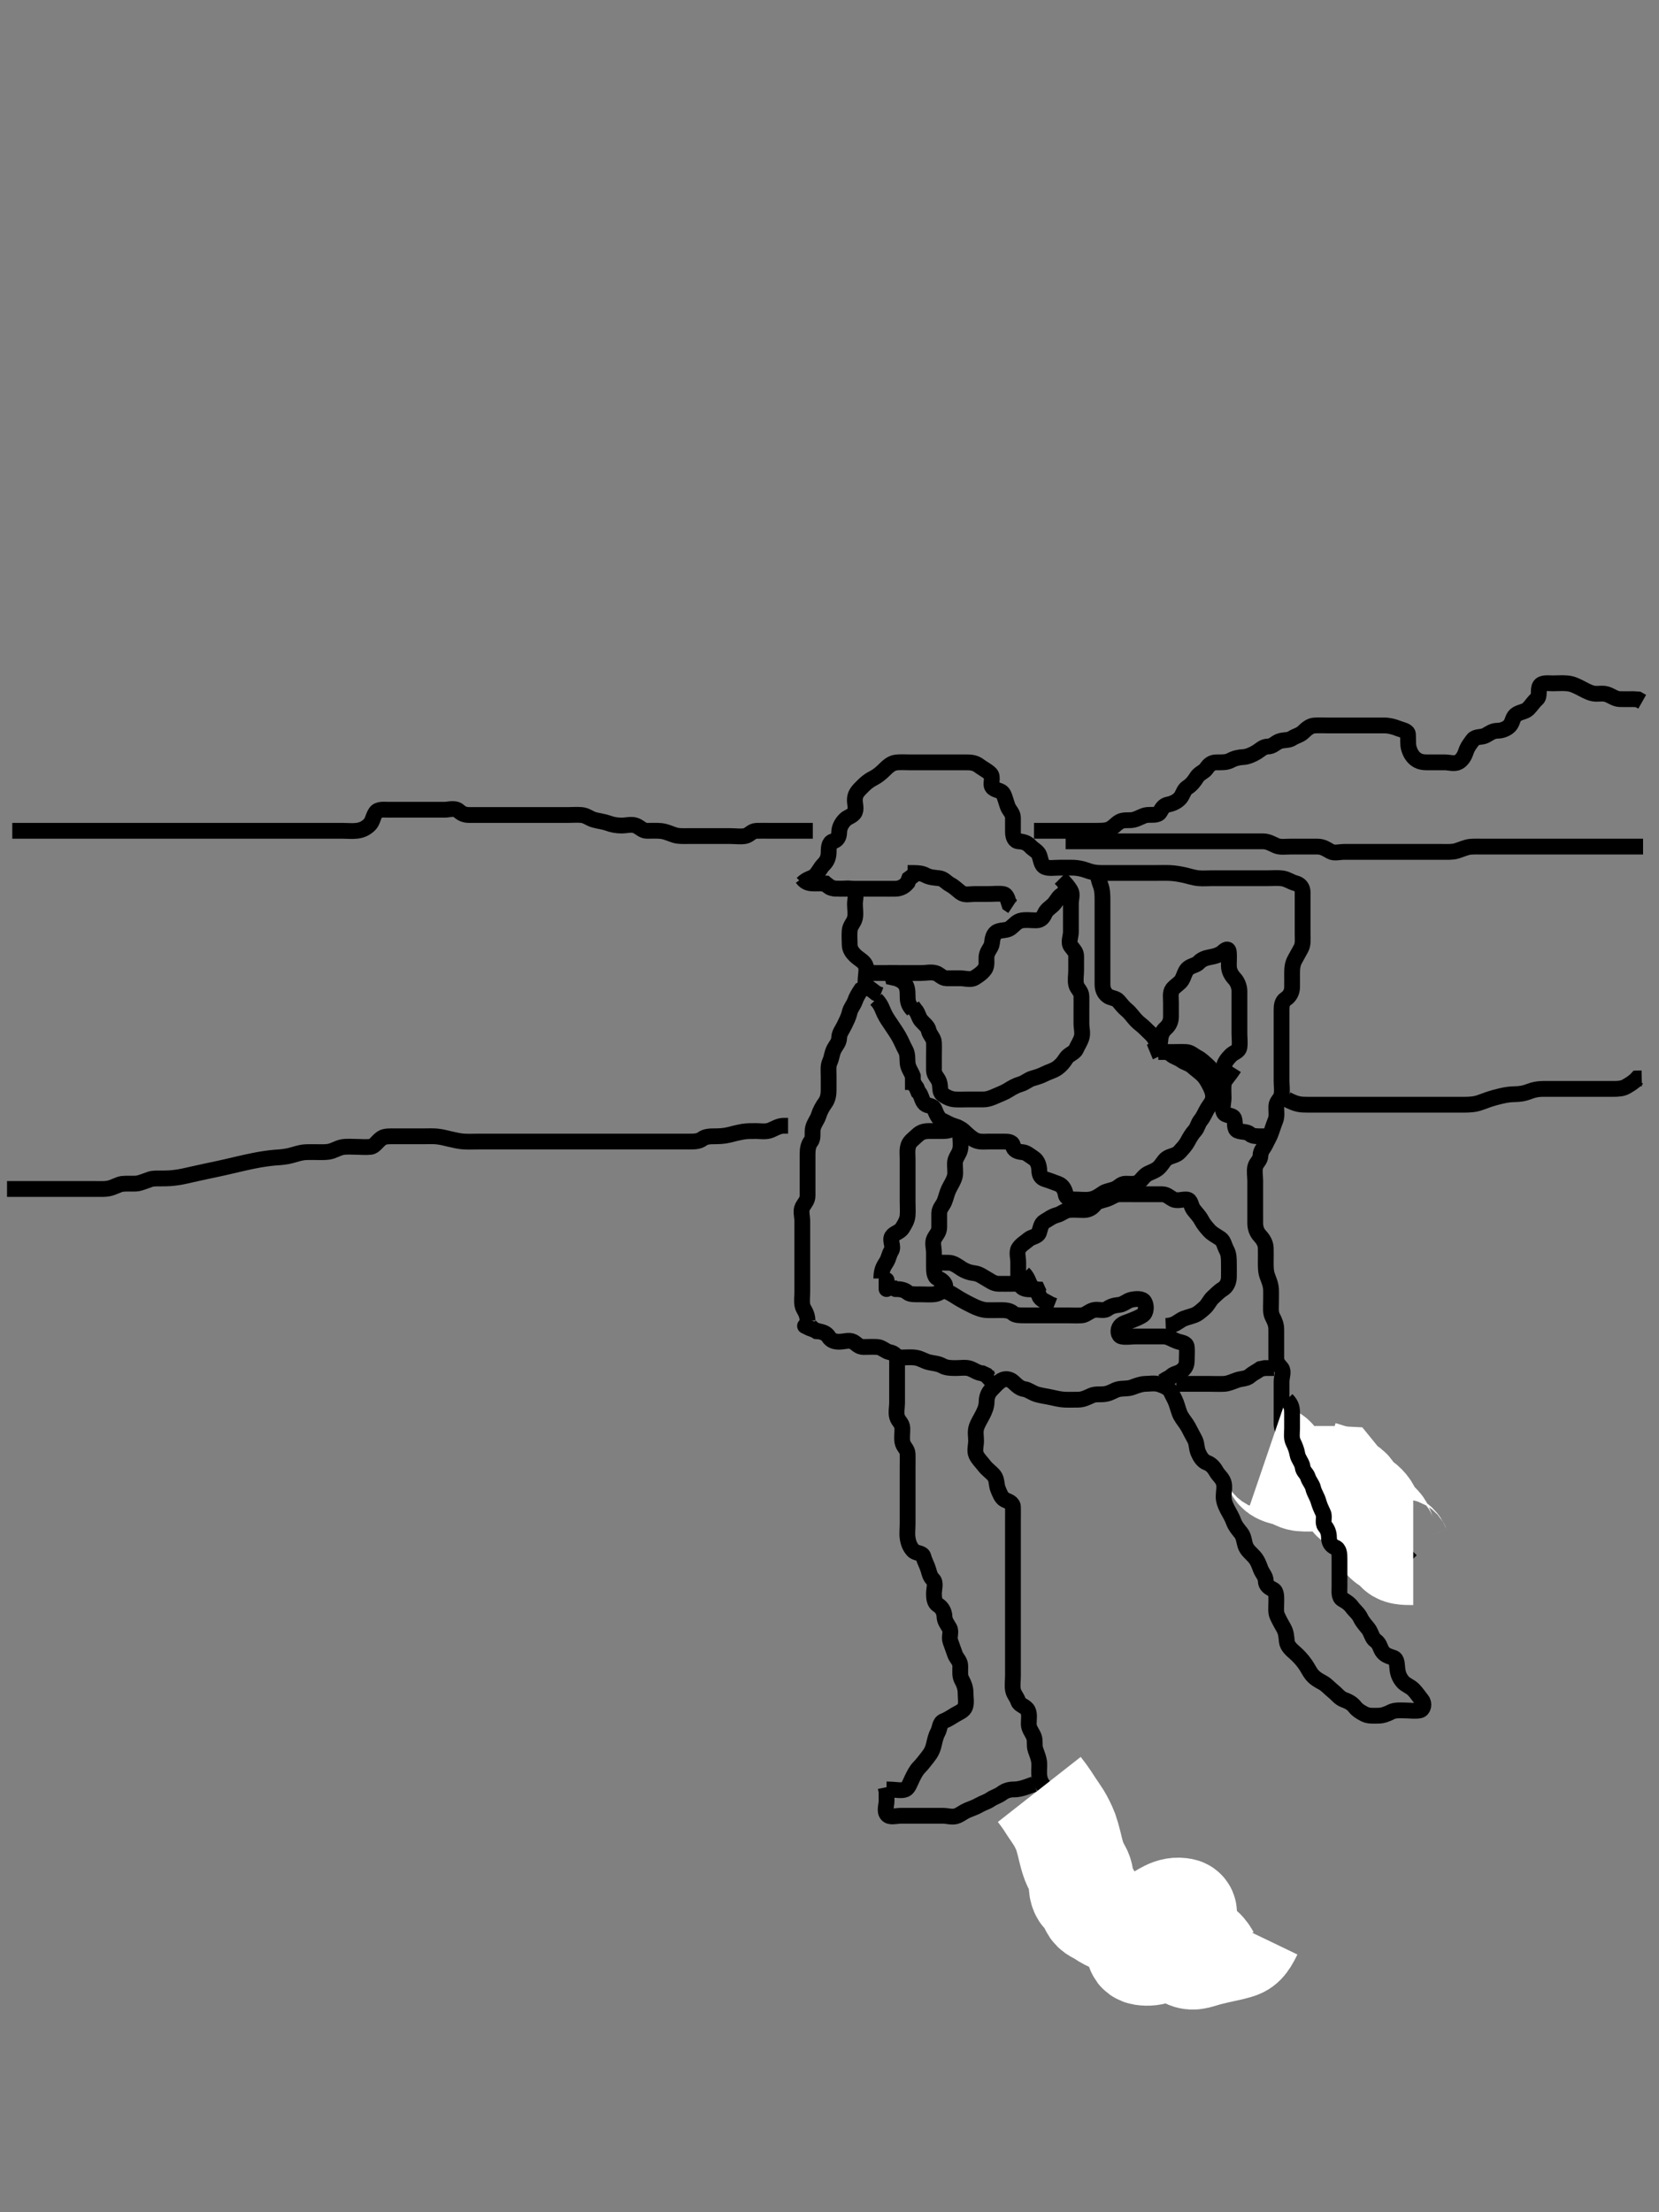 <svg width="315" height="420" xmlns="http://www.w3.org/2000/svg" xmlns:svg="http://www.w3.org/2000/svg" xmlns:xlink="http://www.w3.org/1999/xlink">
 <rect width="100%" height="100%" fill="#808080" stroke="none"/>
 <!-- Created with SVG-edit - http://svg-edit.googlecode.com/ -->
 <g display="inline" class="layer">
  <title>Layer 1</title>
  <path t="28638,29432,29432,29468,29884,29951,30135,30153,30202,30319,30319,30338,30519,30670,30704,30838,30870,31004,31038,31038,31121,31157,31322,31322,31358,31774,31774,32493,32493,32493,32529,33062,33430,33449,33831,33832,33851,33851,33867,33867,33867,33885,33885,33885,34417,34417,34417,34452,34452,34470,34486,34751,34771,34771,34788,34789,34805,34821,34986,35005,35005,35052,35303,35337,35337,35454,35473,35605,35755,35805,35989,36009,36026,36207,36240,36407,36441,36541,36561,36577,36759,36792,37060,37079,37096,37096,37127,37261,37261,37478,37498,37498,37514,37514,37779,37779,37799,37799,37815,37815,37832,37832,37864,37864,37879,37879,38248,38267,38283,38283,38300,38300,38300,38317,38317,38317,38498,38532,38801,38822,38823,38838,38853,38967,39003,39034,39067,39335,39354,39371,39387,39387,39418,39636,39655,39655,39672,39672,39954,39954,39987,40037,40104,40255,40339,40372,40422,40456,40558,40640,40723,40773,40792,40874,40910,40911,41075,41125,41192,41342,41379,41379,41409,41493,41543,41576,41660,41710,41744,41794,41794,41861,41961,41998,42028,42028,42048,42112,42178,42179,42279,42329,42379,42429,42466,42496,42516,42563,42614,42747,42784,42831,42881,42881,42931,43015,43048,43082,43132,43152,43199,43232,43299,43320,43366,43417,43483,43550,43650,43751,43784,43918,43985,44035,44056,44085,44105,44186,44320,44353,44374,44390,44470,44504,44524,44541,44654,44675,44721,44721,44755,44788,44855,44888,44922,44922,44955,45072,45110,45110,45190,45223,45273,45357,45407,45428,45444,45462,45478,45495,45524,45574,45608,45725,45775,45892,45930,45993,46043,46043,46126,46210,46294,46327,46348,46348,46349,46364,46364,46381,46398,46399,46399,46414,46415,46415,46415,46432,46432,46433,46433,46461,46461,46461,46494,46516,46516,46580,46580,46600,46712,46712,46734,46734,46750,46751,46751,46751,46751,46846,46846,46879,46879" d="M152.333,167.733C153.333,166.733 154.257,166.798 154.812,166.212C155.501,165.487 155.8,164.701 156.359,164.159C156.948,163.587 157.315,162.873 157.333,161.9C157.349,161.038 157.339,159.945 158.167,159.733C158.957,159.531 159.315,158.932 159.333,158.033C159.352,157.133 159.76,156.325 160.433,155.633C160.969,155.083 162.013,154.894 162.323,154.159C162.66,153.359 162.205,152.54 162.338,151.49C162.449,150.614 163.042,150.012 163.776,149.291C164.349,148.728 164.827,148.258 165.812,147.754C166.612,147.345 167.307,146.758 167.854,146.212C168.534,145.534 169.198,144.932 169.995,144.791C170.784,144.65 172.019,144.733 172.569,144.733C173.438,144.733 174.633,144.733 175.233,144.733C176.133,144.733 177.333,144.733 177.931,144.733C178.792,144.733 180,144.733 180.792,144.733C181.633,144.733 182.533,144.733 183.433,144.733C184.333,144.733 185.137,144.783 185.981,145.439C186.504,145.845 187.474,146.327 188.049,146.904C188.678,147.534 187.952,148.873 188.419,149.447C188.992,150.152 190.079,149.941 190.5,150.733C190.841,151.374 191.034,152.288 191.344,153.123C191.616,153.856 192.331,154.381 192.333,155.254C192.336,156.133 192.333,157.033 192.333,157.933C192.333,158.833 192.615,159.691 193.433,159.733C194.332,159.78 195.08,160.051 195.617,160.649C196.191,161.288 197.05,161.61 197.323,162.344C197.632,163.178 197.672,164.296 198.434,164.612C199.167,164.916 200.159,164.733 201.167,164.733C201.972,164.733 202.875,164.711 203.819,164.735C204.545,164.753 205.537,164.944 206.312,165.233C207.171,165.554 207.959,165.728 208.99,165.733C209.738,165.737 210.732,165.733 211.497,165.733C212.451,165.733 213.303,165.733 214.339,165.733C215.083,165.733 216,165.733 216.912,165.733C217.833,165.733 218.744,165.733 219.655,165.733C220.354,165.733 221.334,165.706 222.155,165.744C223.106,165.788 223.978,165.943 224.963,166.159C225.612,166.301 226.655,166.65 227.555,166.733C228.43,166.815 229.333,166.733 230.133,166.733C231.033,166.733 231.976,166.733 232.854,166.733C233.733,166.733 234.633,166.733 235.533,166.733C236.433,166.733 237.333,166.733 238.095,166.733C238.986,166.733 239.849,166.733 240.812,166.733C241.744,166.733 242.663,166.642 243.508,166.769C244.471,166.915 245.066,167.449 245.981,167.681C246.752,167.876 247.329,168.438 247.333,169.376C247.338,170.254 247.333,171.133 247.333,172.033C247.333,172.933 247.333,173.833 247.333,174.759C247.333,175.681 247.333,176.438 247.333,177.333C247.333,178.233 247.457,179.267 247.049,180.019C246.62,180.811 246.279,181.432 245.833,182.233C245.389,183.032 245.333,183.932 245.333,184.9C245.333,185.733 245.351,186.534 245.333,187.433C245.315,188.334 244.915,189.149 244.135,189.649C243.406,190.116 243.333,190.933 243.333,191.833C243.333,192.733 243.333,193.533 243.333,194.448C243.333,195.344 243.333,196.254 243.333,197.217C243.333,197.908 243.333,198.972 243.333,199.9C243.333,200.733 243.333,201.533 243.333,202.433C243.333,203.333 243.333,204.297 243.333,205.169C243.333,206.033 243.483,206.946 243.333,207.833C243.189,208.685 242.362,209.085 242.333,210.019C242.305,210.933 242.515,211.887 242.167,212.733C241.891,213.404 241.621,214.262 241.329,215.086C241.056,215.854 240.677,216.424 240.312,217.212C239.956,217.984 239.354,218.438 239.333,219.376C239.313,220.308 238.515,220.728 238.335,221.535C238.138,222.412 238.333,223.333 238.333,224.212C238.333,225.169 238.333,226.033 238.333,226.933C238.333,227.833 238.333,228.733 238.333,229.612C238.333,230.438 238.328,231.333 238.333,232.233C238.339,233.133 238.601,233.947 239.249,234.649C239.819,235.267 240.305,236.032 240.333,236.933C240.362,237.833 240.333,238.733 240.333,239.612C240.333,240.438 240.321,241.385 240.617,242.217C240.868,242.923 241.291,243.844 241.333,244.786C241.367,245.534 241.333,246.49 241.333,247.386C241.333,248.249 241.203,249.248 241.617,250.019C242.044,250.813 242.333,251.533 242.333,252.433C242.334,253.333 242.333,254.212 242.333,255.09C242.333,256.033 242.333,256.933 242.333,257.833C242.333,258.733 242.785,259.109 243.312,259.754C243.807,260.359 243.333,261.433 243.333,262.333C243.333,263.233 243.333,264.123 243.333,265.091C243.333,265.933 243.333,266.833 243.333,267.733C243.333,268.533 243.323,269.448 243.333,270.344C243.344,271.234 243.724,272.014 244.333,272.9C244.768,273.532 245.158,274.284 245.981,274.623C246.726,274.931 247.379,275.537 247.905,276.219C248.349,276.794 249.011,277.348 250.019,278.136C250.564,278.562 251.162,278.985 251.735,279.504C252.663,280.344 253.23,281.029 253.792,281.712C254.064,282.044 254.991,283.241 255.363,283.677C256.008,284.434 256.633,285.033 257.333,285.733C257.933,286.333 258.533,286.933 259.133,287.533C259.833,288.233 260.433,288.833 261.033,289.433C261.647,290.047 262.205,290.605 263.097,291.497C263.385,291.785 264.009,292.409 264.657,293.057C265.281,293.681 266.069,294.469 266.625,295.025L267.333,295.733L267.933,296.333" id="svg_2" stroke-width="3" stroke="#000" fill="none"/>
  <path t="50254,50459,50476,50496,50512,50578,50597,50694,50713,50811,50831,50848,50894,50914,50914,50914,50944,50963,50980,51011,51011,51032,51048,51064,51064,51112,51133" d="M268.333,294.733C266.723,294.733 265.664,294.714 265.386,294.028C265.016,293.114 264.184,293.07 263.5,292.567C262.847,292.086 262.544,291.351 262.332,290.535C262.124,289.734 261.292,289.273 260.723,288.636C260.084,287.922 259.92,287.185 259.533,286.585C258.953,285.686 258.129,285.258 257.308,284.744C256.564,284.278 256.731,283.433 255.976,282.848C255.228,282.268 254.417,282.165 254.281,281.439L253.723,280.755L252.833,280.712" id="svg_3" stroke-width="20" stroke="#fff" fill="none"/>
  <path t="53574,53989,53989,54006,54374,54374,54558" d="M254.333,283.733C253.5,282.4 253.308,281.584 252.908,280.805L252.112,280.512L251.532,280.017L250.633,279.738" id="svg_4" stroke-width="20" stroke="#fff" fill="none"/>
  <path t="56543,56632,56669,56686,56686,56717,56816,56854,56854,57017,57017,57050,57084,57084,57104,57184,57205" d="M253.333,280.733C251.723,280.733 250.812,280.733 249.849,280.733C249.159,280.733 248.09,280.825 247.167,280.733C246.321,280.65 245.73,280.061 244.849,279.817C244.007,279.584 242.901,279.512 242.5,278.733C242.126,278.007 242.163,277.019 241.333,276.733L240.501,276.449" id="svg_5" stroke-width="20" stroke="#fff" fill="none"/>
  <path t="63351,64126,64126,64142,64176,64276,64293,64343,64376,64410,64410,64494,64580,64611,64645,64645,64762,64829,64879,64912,65013,65046,65096,65164,65297,65398,65417,65498,65498,65518,65665,65685,65701,65748,65765,65785,65786,65832,65950,65986,66016,66084,66084,66117,66184,66220,66301,66320,66367,66367,66400,66534,66601,66601,66635,66769,66919,66920,66953,67037,67037,67056,67120,67221,67354,67391,67504,67538,67538,67622,67658,67658,67930,68040,68224,68274,68274,68358,68378,68594,68612,68693,70081,70181,70231,70231,70382,70416,70416,70482,70549,70649,70669,70699,70720,70750,70817,70854,70870,70870,70968,70987,70987,71005,71168,71201,71202,71453,71473,71473,71473,71473,71503,71503,71503,71503,71523,71553,71586,71586,71687,71707,71737,71955,71955,71975,71992,72008,72025,72042,72042,72072,72273,72293,72311,72327,72328,72344,72344,72423,72490,72557,72557,72578,72578,72607,72628,72657,72691,72741,72791,72841,72908,72930,73076,73126,73146,73193,73213,73231,73247,73263,73263,73327,73393,73443,73477,73527,73577,73628,73649,73649,73678,73811,73946,73946,73979,74000,74163,74213,74347,75317,75367,75388,75501,75635,75668,75689,75705,75705,75735,75786,75807,75835,75835,75869,75869,75986,76020,76020,76041,76070,76103,76125,76140,76141,76158,76158,76159,76187,76187,76388,76471,76471,76492,76588,77308,77324,77345,77363,77363,77363,77559,77559,77625,77692,77742,77810,77810,77860,77910,77931,77994,78027,78027,78060,78177,78194,78228,78328,78412,78713,78796,78863,78897,78930,79064,79064,79098,79148,79148,79198,79248,79270,79382,79432,79482,79532,79568,79599,79700,79750,79833,79883,79934,79957,79957,80001,80134,80172,80201,80234,80268,80301,80368,80369,80418,80452,80485,80535,80574,80619,80653,80686,80719,80753,80820,80887,80971,81038,81121,81137,81159,81205,81238,81305,81406,81456,81456,81506,81556,81589,81611,81673,81724,81745,81807,81807,81874,82041,82091,82092,82158,82180,82180,82209,82276,82309,83563,83564,83580,83580,83580,83580,83581,83581,83602,83602,83602,83603,83603,83603,83603,83603,83603,83618,83618,83619,83619,83619,83619,83619,83619,83619,83648,83649,83649,83649,83649,83649,83649,83650,83650,83798,83798,83798,83798,83799,83831,83999,84065,84098,84200" d="M244.333,265.733C245.333,266.733 245.333,267.533 245.333,268.433C245.333,269.297 245.333,270.254 245.333,271.133C245.333,272.033 245.145,273.003 245.555,273.833C245.904,274.541 246.195,275.267 246.344,276.133C246.488,276.966 247.248,277.721 247.332,278.533C247.418,279.372 248.092,279.684 248.329,280.438C248.587,281.259 249.164,281.782 249.332,282.535C249.529,283.413 250.073,284.107 250.333,285.019C250.584,285.897 250.865,286.48 251.248,287.303C251.58,288.016 251.045,289.125 251.555,289.733C252.071,290.351 252.333,291.029 252.333,291.9C252.333,292.733 252.696,293.469 253.483,293.759C254.304,294.061 254.333,295.019 254.333,295.933C254.333,296.833 254.333,297.733 254.333,298.533C254.333,299.448 254.333,300.344 254.333,301.233C254.333,302.133 254.173,303.24 254.901,303.649C255.546,304.011 256.219,304.446 256.69,305.091C257.227,305.825 257.927,306.319 258.308,307.133C258.723,308.019 259.395,308.681 259.812,309.233C260.371,309.973 260.526,311.045 261.135,311.448C261.956,311.992 261.995,312.766 262.419,313.449C262.914,314.249 263.731,314.452 264.555,314.734C265.304,314.99 265.2,315.928 265.338,316.976C265.453,317.853 265.743,318.583 266.359,319.297C266.891,319.916 267.786,320.153 268.433,320.833C268.991,321.42 269.488,322.167 269.981,322.786C270.495,323.433 270.288,324.587 269.532,324.732C268.649,324.901 267.69,324.733 266.764,324.733C265.982,324.733 264.918,324.619 264.133,325.017C263.474,325.352 262.619,325.733 261.723,325.733C260.833,325.734 259.889,325.829 259.133,325.449C258.266,325.014 257.694,324.628 257.276,324.086C256.706,323.347 255.971,322.998 255.184,322.708C254.34,322.397 253.863,321.67 253.184,321.133C252.472,320.571 251.929,319.886 251.133,319.449C250.485,319.094 249.63,318.656 249.012,317.848C248.627,317.345 248.313,316.677 247.872,316.03C247.199,315.044 246.396,314.245 245.875,313.796C245.196,313.211 244.419,312.503 244.333,311.633C244.245,310.738 244.213,309.953 243.759,309.133C243.325,308.351 242.891,307.622 242.5,306.733C242.21,306.076 242.333,305.133 242.333,304.233C242.333,303.333 242.439,302.167 241.765,301.817C240.984,301.411 240.348,301.029 240.333,300.133C240.319,299.254 239.666,298.713 239.348,297.861C239.084,297.156 238.8,296.307 238.184,295.605C237.538,294.87 236.772,294.345 236.455,293.412C236.233,292.759 236.176,291.707 235.629,291.038C235.096,290.386 234.518,289.694 234.248,288.932C233.935,288.049 233.449,287.292 233.049,286.533C232.597,285.675 232.333,284.9 232.333,284.123C232.333,283.233 232.601,282.291 232.329,281.438C232.067,280.617 231.34,280.105 230.908,279.333C230.45,278.515 229.864,277.95 229.184,277.708C228.346,277.409 227.823,276.518 227.5,275.733C227.145,274.873 227.277,274.028 226.833,273.233C226.387,272.433 226.026,271.687 225.617,270.933C225.184,270.136 224.588,269.526 224.167,268.733C223.826,268.093 223.632,267.178 223.323,266.344C223.05,265.61 222.673,265.006 222.312,264.233C221.979,263.518 221.023,263.115 220.133,262.819C219.276,262.533 218.333,262.713 217.455,262.733C216.686,262.751 215.863,263.052 214.986,263.381C214.103,263.712 213.209,263.54 212.312,263.754C211.565,263.933 210.944,264.47 209.935,264.648C209.001,264.813 208.036,264.585 207.233,264.955C206.455,265.313 205.633,265.731 204.733,265.733C203.833,265.736 202.932,265.772 202.129,265.732C201.274,265.689 200.281,265.45 199.657,265.308C198.691,265.088 197.81,264.998 196.896,264.733C196.001,264.474 195.237,263.828 194.533,263.735C193.623,263.614 193.028,262.964 192.386,262.381C191.807,261.854 190.967,261.611 190.167,262.067C189.433,262.485 188.985,263.084 188.22,263.847C187.619,264.446 187.336,265.254 187.333,266.133C187.331,267.033 186.947,267.871 186.617,268.533C186.191,269.39 185.714,270.076 185.419,270.933C185.124,271.788 185.333,272.733 185.333,273.533C185.333,274.448 184.995,275.422 185.354,276.212C185.706,276.986 186.294,277.499 186.833,278.212C187.458,279.038 188.232,279.509 188.759,280.169C189.324,280.879 189.152,281.887 189.5,282.733C189.776,283.404 190.147,284.432 190.776,284.733C191.414,285.039 192.312,285.253 192.333,286.133C192.355,287.033 192.333,287.933 192.333,288.833C192.333,289.733 192.333,290.535 192.333,291.433C192.333,292.333 192.333,293.233 192.333,294.123C192.333,295.091 192.333,295.933 192.333,296.833C192.333,297.733 192.333,298.533 192.333,299.448C192.333,300.344 192.333,301.233 192.333,302.133C192.333,303.033 192.333,303.932 192.333,304.817C192.333,305.733 192.333,306.533 192.333,307.433C192.333,308.333 192.333,309.212 192.333,310.169C192.333,311.033 192.333,311.933 192.333,312.833C192.333,313.733 192.333,314.649 192.333,315.438C192.333,316.333 192.333,317.233 192.333,318.133C192.333,319.029 192.187,319.967 192.333,320.833C192.478,321.685 193.046,322.135 193.338,323.029C193.588,323.794 194.738,323.879 195.167,324.733C195.533,325.464 195.323,326.433 195.333,327.333C195.344,328.234 195.951,328.862 196.297,329.708C196.611,330.474 196.321,331.385 196.617,332.217C196.931,333.1 197.305,333.97 197.333,334.9C197.359,335.733 197.207,336.549 197.39,337.491C197.57,338.413 198.047,339.014 198.723,339.672C199.367,340.299 200.208,340.765 200.167,341.567C200.134,342.193 200.565,343.172 200.851,343.551C201.183,343.992 202.036,345.041 202.556,345.656C203.134,346.34 204.498,347.902 205.283,348.783C206.121,349.723 207.005,350.703 207.921,351.711C208.853,352.735 209.791,353.757 210.722,354.765C211.629,355.747 213.332,357.568 214.104,358.383C214.816,359.134 215.477,359.824 216.085,360.46C216.646,361.046 217.163,361.585 217.635,362.087C218.071,362.552 218.837,363.397 219.169,363.79C219.479,364.159 219.761,364.512 220.015,364.851C220.253,365.169 220.468,365.474 220.663,365.767C220.846,366.044 221.168,366.566 221.312,366.811C221.448,367.043 221.37,367.445 221.887,367.815C222.257,368.079 222.276,367.086 221.532,366.649L220.854,366.212L220.359,365.344" id="svg_6" stroke-width="3" stroke="#000" fill="none"/>
  <path t="86119,86257,86257,86274,86274,86274,86274,86274,86295,86295,86295,86295,86295,86295,86311,86311,86311,86329,86329,86357,86358,86374,86395,86441,86474,86474,86524,86524,86558,86558,86579,86608,86642,86662,86725,86759,86759,86792,86813,86813,86859,86893,86893,86914,87027" d="M197.333,339.733C198.642,341.4 199.135,342.26 199.667,343.067C200.092,343.712 200.596,344.408 201.083,345.191C201.334,345.596 202.024,346.891 202.363,347.816C202.531,348.277 202.798,349.211 203.024,350.123C203.134,350.563 203.411,351.797 203.733,352.84C203.92,353.444 204.35,354.39 204.812,355.192C205.293,356.024 205.333,356.933 205.333,357.833C205.333,358.733 205.551,359.461 206.333,359.9C207.033,360.293 207.126,361.23 207.405,361.883C207.789,362.779 208.678,362.92 209.416,363.449C210.072,363.92 210.92,364.339 211.812,364.712C212.608,365.045 213.321,365.632 214.033,365.729C214.962,365.855 215.809,366.034 216.623,366.381C217.493,366.751 218.333,366.9 219.033,367.381L219.833,367.712L220.771,367.712" id="svg_7" stroke-width="20" stroke="#fff" fill="none"/>
  <path t="88216,88398,88398,88415,88415,88415,88448,88448,88516,88516" d="M229.333,371.733C228.262,369.843 227.495,369.763 226.333,369.567C225.436,369.415 224.875,369.233 223.667,368.9L222.896,368.754L222.333,368.291L222.297,367.584" id="svg_8" stroke-width="20" stroke="#fff" fill="none"/>
  <path t="89431,89553,89553,89553,89589,89589,89589,89589,89589,89737,89737,89737,89737,89758,89774,89774,89790,89790,90239,90260" d="M237.333,366.733C236.253,368.976 235.739,369.244 234.759,369.532C233.601,369.871 232.728,370.034 232.283,370.133C231.384,370.334 230.497,370.518 229.277,370.833C228.554,371.02 227.925,371.245 227.107,371.448C226.015,371.719 225.222,371.298 224.733,370.548C224.222,369.763 223.69,369.038 223.354,368.233L223.301,367.344" id="svg_9" stroke-width="20" stroke="#fff" fill="none"/>
  <path t="91761,91844,91844,91861,91861,91861,91882,91882,91882,92112,92112,92229,92262,92296,92329,92350,92379,92380,92400,92418,92434,92434,92434,92452,92452,92452,92665,92686,92702,92702,92719,92719,92719,92781,92781,93066" d="M225.333,366.733C223.487,367.169 222.878,367.454 221.912,367.833C221.113,368.147 220.28,368.418 219.255,368.833C218.565,369.112 217.74,369.474 216.747,369.681C215.993,369.837 216.106,370.585 217.033,370.729C217.923,370.867 218.872,370.794 219.633,370.381C220.38,369.975 221.287,369.821 221.897,369.123C222.495,368.438 222.472,367.391 222.695,366.728C222.949,365.973 223.454,365.018 224.148,364.405C224.728,363.893 225.257,362.948 224.472,362.769C223.524,362.554 222.647,362.751 221.791,363.176C221.059,363.539 220.584,363.883 219.476,364.49L218.755,364.712L217.771,364.712" id="svg_10" stroke-width="20" stroke="#fff" fill="none"/>
  <path t="97168,97398,97415,97434,97465,97498,97532,97565,97586,97649,97699,97766,97816,97837,97853,97900,97900,97950,97970,98017,98050,98133,98150,98200,98284,98284,98320,98368,98388,98518,98635,98769,98803,99087,99171,99271,99271,100041,100057,100077" d="M196.333,338.733C194.167,339.567 193.333,339.733 192.455,339.733C191.629,339.733 190.885,339.975 190.249,340.449C189.481,341.023 188.778,341.15 188.112,341.612C187.396,342.108 186.663,342.28 185.976,342.676C185.162,343.146 184.467,343.353 183.765,343.648C182.965,343.984 182.499,344.403 181.812,344.712C180.92,345.115 179.944,344.733 179.048,344.733C178.135,344.733 177.281,344.733 176.333,344.733C175.533,344.733 174.633,344.733 173.733,344.733C172.854,344.733 171.976,344.733 171.033,344.733C170.133,344.733 168.986,345.123 168.455,344.512C167.873,343.843 168.333,342.733 168.333,341.933L168.333,341.033L168.333,340.169L168.162,339.338" id="svg_11" stroke-width="3" stroke="#000" fill="none"/>
  <path t="101911,102182,102218,102248,102332,102433,102466,102466,102500,102533,102566,102586,102700,102750,102751,102784,102867,102918,102918,103002,103021,103069,103089,103136,103203,103203,103453,103470,103470,103503,103537,103570,103637,103637,103688,103708,103724,103741,103758,103788,103808,103825,103841,103888,103889,103939,104006,104056,104056,104122,104172,104222,104273,104306,104340,104373,104474,104490,104524,104557,104577,104608,104658,104725,104745,104825,104858,104909,104909,104976,105059,105126,105260,105297,105344,105377,105444,105494,105561,105597,105644,105712,105732,105812,105849,105896,105896,105946,106013,106063,106130,106130,106146,106197,106264,106297,106347,106368,106397,106417,106448,106565,106602,106618,106618,106648,106766,106786,107167,107251,107334,107368,107435,107485,107535,107652,107702,107722,107739,107757,107903,107936,107986,108020,108020,108053,108137,108174,108191,108221,108241,108338" d="M168.333,339.733C170.133,339.733 171.097,340.059 171.897,339.733C172.475,339.498 172.795,338.497 173.167,337.733C173.533,336.979 173.941,336.131 174.532,335.535C175.209,334.852 175.579,334.292 176.167,333.567C176.732,332.869 177.094,332.197 177.312,331.254C177.51,330.403 177.681,329.599 178.049,328.932C178.504,328.108 178.365,327.082 179.184,326.759C180.058,326.414 180.617,325.984 181.433,325.512C182.116,325.117 183.019,324.783 183.276,324.024C183.536,323.257 183.333,322.254 183.333,321.333C183.333,320.438 182.995,319.594 182.617,318.932C182.199,318.199 182.338,317.233 182.333,316.333C182.328,315.344 181.616,314.856 181.344,314.123C181.034,313.288 180.79,312.53 180.455,311.633C180.137,310.783 180.698,309.823 180.276,309.091C179.809,308.279 179.359,307.733 179.333,306.933C179.305,306.032 178.874,305.193 178.112,304.733C177.423,304.318 177.333,303.433 177.333,302.535C177.333,301.681 177.759,300.51 177.167,299.9C176.586,299.302 176.529,298.898 176.276,298.033C176.019,297.156 175.557,296.407 175.332,295.535C175.126,294.738 173.936,294.97 173.386,294.376C172.769,293.71 172.482,292.965 172.338,292.033C172.201,291.144 172.333,290.169 172.333,289.297C172.333,288.433 172.333,287.533 172.333,286.633C172.333,285.733 172.333,284.817 172.333,284.029C172.333,283.133 172.333,282.233 172.333,281.333C172.333,280.438 172.333,279.512 172.333,278.633C172.333,277.733 172.361,276.933 172.333,276.033C172.305,275.089 171.477,274.682 171.333,273.733C171.214,272.942 171.344,272.033 171.333,271.133C171.323,270.254 170.559,269.797 170.338,269.029C170.09,268.168 170.333,267.233 170.333,266.333C170.333,265.438 170.333,264.512 170.333,263.633C170.333,262.733 170.333,261.976 170.333,260.919C170.333,260.067 170.336,259.212 170.333,258.333C170.331,257.438 169.881,256.904 168.933,256.723C168.104,256.564 167.461,255.794 166.629,255.733C165.736,255.668 164.833,255.736 163.933,255.733C163.038,255.731 162.592,255.058 161.976,254.733C161.231,254.34 160.233,254.733 159.333,254.733C158.533,254.733 157.801,254.563 157.329,253.786C156.876,253.041 155.933,252.769 155.038,252.729L154.359,252.308L153.812,251.754" id="svg_12" stroke-width="3" stroke="#000" fill="none"/>
  <path t="110919,111332,111369,111449,111450,111583,111633,111750,111787,111803,111851,111884,111917,111951,111985,112018,112102,112152,112252,112302,112336,112336,112386,112436,112456,112473,112520,112553,112623,112704,112854,112891,112971,112991,113021,113040,113072,113105,113155,113175,113256,113289,113390,113440,113473,113473,113590,113641,113724,113758,113841,113841,113891,113942,114075,114143,114162,114193,114193,114243,114326,114360,114410,114494,114577,114628,114678,114795,114795,114845,115046,115230,115481,115581,115614,116200,116317,116384" d="M153.333,250.733C153.276,249.086 152.477,248.682 152.333,247.733C152.214,246.942 152.333,246.033 152.333,245.169C152.333,244.212 152.333,243.333 152.333,242.433C152.333,241.533 152.333,240.633 152.333,239.759C152.333,238.932 152.333,238.033 152.333,237.133C152.333,236.233 152.333,235.344 152.333,234.448C152.333,233.533 152.333,232.633 152.333,231.848C152.333,230.919 151.987,229.882 152.369,229.159C152.766,228.407 153.333,227.932 153.333,227.033C153.334,226.133 153.333,225.169 153.333,224.297C153.333,223.433 153.333,222.533 153.333,221.633C153.333,220.733 153.333,219.817 153.333,219.029C153.333,218.133 153.496,217.295 153.981,216.681C154.493,216.031 154.148,214.992 154.369,214.123C154.586,213.27 155.212,212.522 155.417,211.848C155.707,210.901 156.177,210.074 156.686,209.376C157.222,208.641 157.333,207.733 157.333,206.933C157.333,206.033 157.333,205.169 157.333,204.297C157.333,203.333 157.202,202.383 157.555,201.633C157.92,200.858 157.942,199.988 158.369,199.159C158.724,198.469 159.315,197.932 159.333,197.033C159.352,196.133 159.952,195.466 160.332,194.649C160.725,193.805 161.089,193.194 161.312,192.233C161.514,191.367 162.056,190.854 162.329,190.086C162.615,189.282 162.981,188.681 163.5,187.9L164.212,187.512L164.686,186.786" id="svg_13" stroke-width="3" stroke="#000" fill="none"/>
  <path t="121159,122089,122373,122406,122523,122724,122824,122844,122874,122991,123028,123108,123225,123342,123343,123493,123593,123694,123861,124028,124162,124181,124279,124312,124313,124497,124547,124647,124731,125116" d="M164.333,186.733C164.333,184.9 164.727,184.021 164.297,183.169C163.945,182.471 163.048,182.055 162.417,181.449C161.844,180.899 161.344,180.234 161.333,179.376C161.322,178.433 161.251,177.53 161.333,176.633C161.417,175.722 162.153,175.146 162.333,174.297C162.513,173.452 162.333,172.533 162.333,171.633C162.333,170.733 162.695,169.701 162.219,169.086C161.722,168.444 160.5,168.733 159.638,168.733C158.733,168.733 157.854,168.733 157.323,168.308L156.723,167.744L155.923,167.733" id="svg_14" stroke-width="3" stroke="#000" fill="none"/>
  <path t="143407,143884,143985,143985,144035,144118,144169,144336,144369,144403,144453,144486,144537,144654,144670,144788,144821,144888,144955,145005,145222,145356,145457,145524,145674,145724,145925,146076,146159,146377,146444,146578,147313,147447,147498,147498,147633,147698,147732,147782,147782,147815,147899,147983,148133,148200,148267,148267,148317,148401,148501,148551,148735,148735,148769,148852,149003,149120,149140,149204,149223,149254,149555,150778,150796,150861,151111,151178,151295,151345,151379,151663,151698,151780,151847,152098,152148,152148,152282,152483,152851,152901" d="M218.333,199.733C219.897,199.087 220.284,198.252 220.329,197.386C220.375,196.496 220.75,195.749 221.333,195.233C221.971,194.67 222.333,193.932 222.333,193.033C222.334,192.133 222.333,191.233 222.333,190.344C222.333,189.448 222.147,188.429 222.617,187.817C223.14,187.137 223.963,186.746 224.359,186.123C224.828,185.383 224.982,184.303 225.619,183.819C226.349,183.263 227.117,183.267 227.617,182.732C228.171,182.14 228.868,181.882 229.733,181.723C230.565,181.569 231.551,181.335 232.212,180.733C232.763,180.232 233.272,179.949 233.333,180.833C233.395,181.731 233.315,182.534 233.333,183.433C233.351,184.334 233.773,185.13 234.433,185.833C234.9,186.331 235.323,187.233 235.333,188.133C235.344,189.029 235.333,189.955 235.333,190.833C235.333,191.733 235.333,192.533 235.333,193.433C235.333,194.297 235.333,195.254 235.333,196.144C235.333,197.055 235.464,197.917 235.332,198.847C235.22,199.635 234.248,199.817 233.723,200.344C233.036,201.032 232.394,201.827 232.333,202.733C232.277,203.565 232.509,204.51 231.897,205.159C231.276,205.817 230.362,205.382 230.333,204.512C230.304,203.634 229.986,202.901 229.386,202.381C228.732,201.814 228.168,201.193 227.359,200.769C226.577,200.36 226.051,199.776 225.233,199.733C224.335,199.686 223.533,199.733 222.5,199.733L221.723,199.733L220.833,199.733L219.933,199.733" id="svg_17" stroke-width="3" stroke="#000" fill="none"/>
  <path t="155000,155226,155263,155327,155343,155394,155413,155431,155477,155561,155630,155630,155678,155745,155795,155845,155929,156012,156063,156096,156130,156247,156330,156349,156349,156366,156366,156397,156431,156449,156732,156732,156752,156832,157000,157184,157552,157719,158371,158472,158622,158890,158940,160211,160295,160429,160513,160532,160562,160613,160630,160630,160713,160780,160780,160800,160897,160917,160917,160934,160981,161000,161081,161198,161234,161282,161366,161415,161449,161566,161635,161851,161968,162001,162051,162185,162369,162389,162453,162620,163038,163975,164109,164477,164578,164712,164744,164912,164932,165079,165246,165297,165330,165330,165715,165734" d="M167.333,242.733C167.344,240.919 167.879,240.32 168.333,239.567C168.764,238.853 168.816,238.126 169.248,237.448C169.741,236.673 168.903,235.508 169.355,234.759C169.759,234.088 170.829,233.975 171.348,233.133C171.82,232.368 172.272,231.639 172.333,230.733C172.395,229.819 172.333,229.029 172.333,228.133C172.333,227.233 172.333,226.333 172.333,225.438C172.333,224.512 172.333,223.567 172.333,222.897C172.333,221.733 172.333,220.955 172.333,220.067C172.333,219.212 172.188,218.306 172.5,217.4C172.746,216.686 173.556,216.137 174.212,215.512C174.839,214.915 175.533,214.733 176.433,214.733C177.359,214.733 178.135,214.733 179.033,214.733C179.933,214.733 180.725,214.505 181.386,214.086C182.064,213.656 182.333,214.733 182.333,215.535C182.333,216.433 182.499,217.353 182.312,218.233C182.134,219.081 181.395,219.827 181.335,220.619C181.263,221.556 181.483,222.589 181.297,223.323C181.077,224.195 180.533,224.979 180.167,225.733C179.795,226.497 179.653,227.296 179.323,228.123C179.007,228.912 178.334,229.449 178.333,230.344C178.333,231.233 178.334,232.133 178.333,233.033C178.333,233.932 177.723,234.471 177.369,235.169C176.978,235.941 177.333,236.933 177.333,237.833C177.333,238.733 177.333,239.649 177.333,240.438C177.333,241.333 177.352,242.403 178.039,242.681C178.953,243.05 179.815,243.887 179.333,244.567C178.895,245.186 178.179,245.65 177.308,245.733C176.536,245.808 175.633,245.733 174.733,245.733C173.833,245.733 172.802,245.801 172.329,245.381C171.712,244.832 170.851,244.733 170.043,244.733L169.332,244.449L168.976,243.791" id="svg_18" stroke-width="3" stroke="#000" fill="none"/>
  <polyline timestamps="168897,169529" startTime="1502007675186" id="svg_19" points="168.333,244.733 168.333,243.033 " stroke-linecap="round" stroke-width="3" stroke="#000" fill="none"/>
  <polyline timestamps="171672,172389,172406" startTime="1502007675186" id="svg_20" points="155.333,252.733 153.733,252.159 152.854,251.733 " stroke-linecap="round" stroke-width="3" stroke="#000" fill="none"/>
  <path t="207568,208002,208069,208120,208186,208186,208270,208387,208387,208538,208621,208658,208688,208708,208724,208755,208788,208808,208808,208824,208841,208841,208889,208922,208942,208973,209023,209073,209173,209223,209257,209257,209290,209324,209424,209474,209494,209510,209558,209608,209644,209675,209792,209826,209846,209926,209976,210010,210043,210043,210143,210180,210244,210277,210277,210311,210331,210411,210448,210448,210496,210496,210546,210614,210649,210679,210713,210746,210779,210830,210830,210863,210883,210914,210914,210947,210980,211000,211030,211050,211067,211084,211101,211118,211118,211198,211248,211365,211415,211482,211502,211549,211583,211616,212035" d="M201.333,166.733C202.333,167.733 202.782,168.279 203.248,169.017C203.721,169.768 203.333,170.62 203.333,171.559C203.333,172.567 203.333,173.323 203.333,174.297C203.333,175.169 203.333,176.033 203.333,176.933C203.333,177.833 202.789,178.914 203.335,179.648C203.853,180.346 204.333,180.733 204.333,181.533C204.333,182.369 204.333,183.381 204.333,184.164C204.333,185.169 204.138,186.055 204.335,186.932C204.515,187.739 205.315,188.169 205.333,189.123C205.35,190.019 205.333,190.833 205.333,191.733C205.333,192.533 205.333,193.433 205.333,194.376C205.333,195.254 205.656,196.191 205.323,197.123C205.059,197.86 204.675,198.423 204.312,199.212C203.977,199.943 202.915,200.15 202.417,200.932C201.952,201.663 201.453,202.266 200.812,202.733C200.024,203.309 199.173,203.467 198.333,203.9C197.62,204.268 196.865,204.503 196.038,204.738C195.26,204.958 194.604,205.593 193.816,205.817C192.948,206.065 192.178,206.497 191.454,206.955C190.723,207.418 190.101,207.626 189.219,208.017C188.479,208.345 187.619,208.733 186.723,208.733C185.833,208.734 184.933,208.733 184.033,208.733C183.135,208.733 182.248,208.782 181.333,208.733C180.53,208.691 179.647,208.293 178.944,207.748C178.323,207.267 178.649,206.327 178.323,205.38C178.059,204.613 177.339,204.123 177.333,203.233C177.328,202.333 177.333,201.433 177.333,200.533C177.333,199.633 177.371,198.732 177.333,197.933C177.291,197.016 176.516,196.501 176.333,195.633C176.167,194.841 175.408,194.363 174.908,193.759C174.367,193.103 174.312,192.254 173.759,191.708L173.249,191.017" id="svg_21" stroke-width="3" stroke="#000" fill="none"/>
  <path t="213145,213473,213473,213490,213490,213490,213510,213510,213510,213510,213724,213724,213743,213808,213808,213857,213975,213975,214008,214143,214192,214226" d="M166.333,189.733C167.354,190.796 167.438,191.45 167.904,192.419C168.319,193.283 168.741,193.839 169.333,194.733C169.73,195.331 170.311,196.18 170.619,196.719C171.202,197.742 171.463,198.503 171.908,199.297C172.385,200.149 172.248,200.923 172.335,201.848C172.418,202.745 172.981,203.433 173.323,204.297L173.333,205.169L173.333,206.033L173.335,206.933" id="svg_22" stroke-width="3" stroke="#000" fill="none"/>
  <path t="215537,215631,215668,215698,215731,215765,215798,215848,215898,215917,215965,216066,216099,216149,216169,216216,216267,216333,216366,216400,216433,216483,216517,216617,216617,216684,216801,216801,216821,216968,216985,217119,217169,217304,217337,217454,217487,217521,217521,217654,217771,217771,217822,217855,217939,218039,218139,218190,218190,218209,218226,218340,218376,218376,218394,218524,218658" d="M163.333,184.733C165.133,184.733 166.033,184.733 166.897,184.733C167.769,184.733 168.733,184.733 169.633,184.733C170.533,184.733 171.433,184.733 172.281,184.733C173.038,184.733 174.033,184.733 174.933,184.733C175.833,184.733 176.757,184.491 177.617,184.735C178.397,184.956 178.854,185.723 179.733,185.733C180.633,185.744 181.532,185.733 182.395,185.733C183.195,185.733 184.292,186.109 185.047,185.648C185.85,185.156 186.483,184.707 186.976,184.029C187.521,183.279 187.206,182.287 187.338,181.433C187.482,180.503 188.24,179.912 188.333,179.123C188.437,178.239 188.563,177.222 189.433,176.855C190.27,176.501 191.188,176.724 191.897,176.159C192.618,175.584 193.103,174.882 194.033,174.738C194.923,174.6 195.813,174.738 196.759,174.733C197.686,174.729 198.08,174.112 198.386,173.439C198.784,172.565 199.614,172.239 200.212,171.512C200.811,170.784 201.038,170.09 201.897,169.744L202.333,169.233L202.333,168.297" id="svg_23" stroke-width="3" stroke="#000" fill="none"/>
  <path t="220249,220515,220532,220532,220599,220682,220766,220766,220816,220816,220849,220883,220950,220983,221017,221054,221086,221117,221143,221167,221187,221203,221301,221435,221468,221535,221569,221636,221719,221719,221836,221920,221920,222104,222138,222305,222338,222405,222425,222505,222542,222606,222690,222739,222823,222857,222890,222957,222990,223041,223062,223141,223275,223295,223359,223442,223476,223693,223743,223861,224128,224129,224195,224229,224279,224379,224430,224496,224563,224665,224697,224780,224797,224931,224981,225015,225034,225098,225132,225199,225299,225383,225450,225483,225550,225669,225717,225717,225767,225834,225885,225968,226001,226119,226169,226236,226286,226370,226403,226403,226487,226487,226537,226558,226605,226637,226658,226705,226754,226755,226788,226905,226939,226939,227056,227056,227089,227109,227109,227139,227160,227176,227193,227193,227211,227257,227277,227424,227462,227462,227525,227592,227625,227691,227759,227809,227809,227859,227926,227948,227976,228077,228098,228194,228980,228996,229018,229298,229320,229348,229348,229369,229398,229450,229515,229549" d="M208.333,164.733C208.39,166.49 208.714,167.375 208.981,168.081C209.312,168.959 209.333,169.955 209.333,170.9C209.333,171.559 209.333,172.567 209.333,173.429C209.333,174.333 209.333,175.233 209.333,176.133C209.333,177.033 209.333,177.933 209.333,178.833C209.333,179.733 209.333,180.535 209.333,181.433C209.333,182.333 209.333,183.233 209.333,184.123C209.333,185.019 209.333,185.933 209.333,186.833C209.333,187.733 209.578,188.457 210.251,189.017C210.861,189.525 211.829,189.446 212.335,190.019C212.893,190.651 213.273,191.214 213.976,191.786C214.594,192.289 215.097,193.044 215.686,193.681C216.219,194.256 216.915,194.716 217.344,195.159C217.917,195.75 218.585,196.278 219.049,196.903C219.573,197.607 219.708,198.599 220.308,199.159C220.876,199.69 221.846,199.694 222.344,200.159C222.895,200.672 223.677,200.8 224.359,201.308C224.999,201.785 225.779,201.879 226.417,202.449C227.069,203.032 227.584,203.379 228.212,203.955C228.824,204.516 229.148,205.064 229.555,205.833C229.956,206.591 230.333,207.333 230.333,208.233C230.333,209.123 229.717,209.731 229.281,210.438C228.866,211.109 228.531,212.011 227.981,212.681C227.45,213.326 227.381,214.131 226.833,214.712C226.364,215.211 225.9,215.985 225.5,216.733C225.077,217.525 224.506,218.085 223.981,218.681C223.417,219.319 222.606,219.392 221.833,219.754C221.077,220.109 220.775,220.943 220.112,221.612C219.499,222.231 218.706,222.467 218.039,222.786C217.213,223.181 216.887,223.897 216.281,224.381C215.634,224.896 214.633,224.733 213.733,224.733C212.854,224.733 212.483,225.406 211.723,225.723C210.901,226.065 210.046,226.113 209.448,226.535C208.705,227.058 207.935,227.589 206.976,227.733C206.044,227.874 205.133,227.733 204.233,227.733C203.333,227.733 202.462,227.573 202.333,226.733C202.212,225.938 201.768,225.064 200.944,224.769C200.035,224.445 199.342,224.149 198.5,223.9C197.641,223.646 197.36,223.086 197.332,222.249C197.303,221.385 197.063,220.378 196.233,219.855C195.514,219.4 194.896,218.804 194.148,218.744C193.223,218.669 192.448,218.37 192.333,217.535C192.222,216.724 191.333,216.733 190.533,216.733C189.633,216.733 188.733,216.733 187.769,216.733C186.897,216.733 185.977,216.87 185.133,216.449C184.472,216.119 183.791,215.508 183.112,214.855C182.532,214.297 181.86,213.984 181.038,213.729C180.275,213.492 179.725,213.116 178.854,212.712C178.125,212.375 177.769,211.406 177.455,210.633C177.111,209.787 176.163,210.056 175.619,209.563C174.969,208.973 174.981,207.843 174.359,207.297L174.049,206.533L173.5,205.733" id="svg_24" stroke-width="3" stroke="#000" fill="none"/>
  <path t="232569,232927,232944,232964,233112,233162,233329,233396,233496,233614,233831,233852" d="M173.333,191.733C172.333,190.733 172.333,189.855 172.333,189.017C172.333,188.123 172.268,187.296 171.759,186.708C171.197,186.059 170.333,185.733 169.5,185.567L169.312,184.754L168.532,184.733" id="svg_25" stroke-width="3" stroke="#000" fill="none"/>
  <path t="234530,234684,234835,234902,235236" d="M163.333,186.733C164.933,187.344 165.633,188.029 166.333,188.567L167.167,188.9" id="svg_26" stroke-width="3" stroke="#000" fill="none"/>
  <path t="242457,242596,242596,242613,242613,242613,242634,242634,242634,242714,242714,242733,242831,242831,242864,242884,242914,242997,243031,243182,243265,243302,243332,243399,243449,243469,243499,243533,243600,243600,243670,243734,243801,243834,243834,243918,244068,244105,244135,244202,244252,244353,244453,244470,244470,244503,244570,244905,244938,245089,245206,245226,245289,245373,245423,245490,245511,245607,246076,246126,246260,246297,246377,246397,246461,246528,246628,246628,247481,247498,247518,247684,247799,247819,247916,247953,247953,247983,248034,248117,248401,248439,248519,248636,248837,248954,249255" d="M177.333,244.733C178.396,244.775 179.048,244.843 180.017,245.303C180.86,245.702 181.37,246.103 182.412,246.712C183.091,247.109 183.928,247.539 184.732,247.932C185.494,248.304 186.445,248.691 187.333,248.733C188.132,248.772 189.033,248.733 189.933,248.733C190.833,248.733 191.706,248.762 192.323,249.308C192.82,249.748 193.69,249.733 194.633,249.733C195.533,249.733 196.433,249.733 197.281,249.733C198.135,249.733 199.033,249.733 199.897,249.733C200.776,249.733 201.628,249.733 202.619,249.733C203.533,249.733 204.435,249.781 205.333,249.733C206.137,249.691 206.706,248.993 207.619,248.733C208.498,248.483 209.558,248.99 210.212,248.512C210.911,248.001 211.537,247.829 212.5,247.733C213.346,247.65 213.986,246.933 214.833,246.754C215.714,246.568 216.902,246.479 217.297,247.169C217.727,247.92 217.662,249.214 216.981,249.676C216.208,250.2 215.525,250.399 214.812,250.712C214.017,251.062 213.178,251.175 212.686,251.786C212.168,252.431 212.286,253.587 212.944,253.733C213.812,253.926 214.733,253.733 215.633,253.733C216.532,253.733 217.417,253.733 218.333,253.733C219.133,253.733 220.033,253.723 220.933,253.733C221.834,253.744 222.537,254.275 223.433,254.612C224.26,254.923 225.25,254.888 225.333,255.733C225.412,256.529 225.333,257.433 225.333,258.333C225.333,259.297 224.961,259.807 224.308,260.308C223.674,260.794 222.69,260.791 222.249,261.449L221.532,261.817L220.733,262.308" id="svg_27" stroke-width="3" stroke="#000" fill="none"/>
  <path t="252458,252600,252616,252637,252653,252653,252700,252767,252801,252834,252855,252871,252888,252952,253052,253052,253102,253123,253152,253203,253554,253587" d="M170.333,257.733C172.167,257.733 172.953,257.623 173.854,257.754C174.842,257.898 175.473,258.428 176.447,258.648C177.316,258.844 178.112,258.858 178.933,259.308C179.714,259.736 180.633,259.733 181.532,259.733C182.386,259.733 183.37,259.565 184.133,259.819C184.905,260.075 185.633,260.676 186.532,260.735L187.281,261.086L187.854,261.712L188.733,261.733" id="svg_28" stroke-width="3" stroke="#000" fill="none"/>
  <path t="256345,256597,256681,256681,256748,256748,256865,256915,256999,257083,257133,257300,257333,257353,257370,257501,257501,257534,257584,257969,258186,258220,258471,258490" d="M234.333,202.733C233.249,204.448 232.435,205.056 232.354,205.754C232.244,206.706 232.333,207.532 232.333,208.433C232.333,209.376 231.946,210.345 232.354,211.212C232.686,211.918 234.046,211.615 234.323,212.344C234.638,213.176 234.221,214.354 235.043,214.676C235.797,214.971 236.756,214.79 237.323,215.308C237.825,215.767 238.733,215.733 239.633,215.733L240.531,215.733L240.676,215.733" id="svg_29" stroke-width="3" stroke="#000" fill="none"/>
  <path t="265225,265379,265463,265513,265563,265597,265615,265697,265747,265915,265965,265965,265998,266065,266132,266216,266249,266283,266417,266453,266453,266483,266567,266617,266734,266802,266852,267036" d="M152.333,166.733C153.038,167.733 153.933,167.733 154.833,167.733C155.733,167.733 156.728,167.611 157.297,168.159C157.799,168.642 158.533,168.733 159.433,168.733C160.333,168.733 161.133,168.733 162.048,168.733C162.944,168.733 163.833,168.733 164.733,168.733C165.633,168.733 166.532,168.733 167.5,168.733C168.333,168.733 169.134,168.751 170.033,168.733C170.934,168.715 171.723,168.308 172.333,167.567L172.617,166.817L173.308,166.308L173.854,165.754" id="svg_30" stroke-width="3" stroke="#000" fill="none"/>
  <path t="269490,269681,269699,269715,269731,269762,269913,269946,270080,270131,270131,270231,270314,270381,270381,270417,270498,270549,270733,270769,270817,270883,271001,271033,271469,271553" d="M172.333,165.733C174.133,165.733 174.953,165.731 175.733,166.159C176.556,166.609 177.44,166.623 178.333,166.733C179.233,166.845 179.664,167.548 180.433,167.955C181.191,168.356 181.779,168.972 182.417,169.449C183.185,170.024 184.133,169.733 185.033,169.733C185.933,169.733 186.812,169.733 187.69,169.733C188.633,169.733 189.542,169.609 190.433,169.734C191.235,169.845 191.333,170.833 191.617,171.649L192.276,172.086" id="svg_31" stroke-width="3" stroke="#000" fill="none"/>
  <path t="277418,277759,277792,277842,277842,277862,277908,277928,277975,278026,278059,278126,278146,278210,278260,278327,278394,278444,278494,278561,278661,278728,278795,278845,278878,278929,278996,279029,279080,279163,279264,279313,279347,279380,279380,279414,279435,279615,279701,279765,279766,279866,279886,279916,280033,280053,280069,280150,280184,280234,280284,280334,280368,280368,280418,280468,280619,280685,280706,280723,280723,280739,280739,280786,280956,280975,280997,281204,281205,281255,281275,281323,281372,281372,281421,281421,281472,281556,281576,281605,281709,281890,281991,282041,282074,282225,282275,282375,282492,282610,282726,282726,282978,283111,283379" d="M221.333,251.733C222.981,251.676 223.451,251.08 224.333,250.567C224.96,250.202 225.862,250.021 226.686,249.729C227.454,249.456 228.064,248.882 228.723,248.297C229.416,247.682 229.67,246.882 230.308,246.308C230.887,245.787 231.434,245.177 232.167,244.733C232.891,244.296 233.305,243.435 233.333,242.533C233.362,241.634 233.333,240.733 233.333,239.9C233.333,239.029 233.336,238.114 232.908,237.333C232.458,236.512 232.375,235.614 231.723,235.159C230.93,234.605 230.195,234.284 229.617,233.649C229.029,233.003 228.519,232.402 228.112,231.633C227.711,230.876 227.095,230.287 226.617,229.649C226.043,228.881 226.179,227.817 225.333,227.733C224.537,227.655 223.536,228.096 222.769,227.697C222.01,227.302 221.532,226.734 220.633,226.733C219.733,226.733 218.833,226.733 217.854,226.733C216.976,226.733 216.133,226.733 215.233,226.733C214.333,226.733 213.533,226.709 212.5,226.733C211.722,226.751 211.023,227.351 210.133,227.648C209.276,227.934 208.327,228.062 207.933,228.584C207.324,229.393 206.633,229.729 205.733,229.733C204.833,229.738 203.925,229.605 202.944,229.733C202.09,229.845 201.587,230.432 200.685,230.681C199.681,230.958 199.116,231.461 198.333,231.9C197.633,232.293 197.56,233.222 197.276,234.028C197.007,234.792 195.896,234.799 195.308,235.308C194.659,235.87 193.887,236.281 193.419,237.019C192.98,237.71 193.333,238.733 193.333,239.681C193.333,240.438 193.328,241.333 193.333,242.233C193.339,243.133 193.579,244.202 194.333,244.567C195.069,244.922 196.048,244.733 196.981,244.791L197.333,245.567" id="svg_32" stroke-width="3" stroke="#000" fill="none"/>
  <path t="285369,285788,285788,285855,285921,286056,286139,286273,286424,286491,286591" d="M194.333,241.733C195.333,242.733 195.261,243.661 195.908,244.297C196.502,244.881 197.041,245.206 197.338,246.086C197.58,246.803 198.633,247.086 199.333,247.567L200.167,247.9" id="svg_33" stroke-width="3" stroke="#000" fill="none"/>
  <path t="296114,296276,296276,296293,296293,296293,296495,296527,296561,296644,296644,296714,296714,296745,296795,296815,296945,297046,297146,297146,297213,297681" d="M223.333,262.733C225.18,262.733 226.02,262.733 227.016,262.733C227.812,262.733 228.564,262.733 229.661,262.733C230.633,262.733 231.535,262.782 232.434,262.733C233.222,262.69 233.967,262.331 234.849,262.017C235.682,261.721 236.686,261.799 237.312,261.233C237.821,260.774 238.533,260.449 239.333,259.9L240.133,259.735L240.976,259.733L241.908,259.733" id="svg_34" stroke-width="3" stroke="#000" fill="none"/>
  <path t="299418,299605,299621,299622,299641,299659,299690,299723,299742,299742,299759,299906,300040,300090,300157,300241,300308,300408,301814,302031" d="M177.333,239.733C178.354,239.733 179.312,239.707 180.132,239.733C181.035,239.762 181.746,240.323 182.503,240.817C183.296,241.335 184.157,241.627 185.029,241.729C185.892,241.83 186.482,242.305 187.249,242.735C187.934,243.117 188.632,243.705 189.533,243.733C190.433,243.762 191.333,243.733 192.249,243.733L193.038,243.733" id="svg_35" stroke-width="3" stroke="#000" fill="none"/>
  <path t="329593,329714,329714,329734,329750,329751,329751,329768,329768,329768,329784,329784,329784,329800,329800,329817,329817,329836,329836,329851,329851,329851,329869,329885,329885,329885,329902,329902,329902,329918,329936,329936,329936,329953,329953,329953,329969,329969,329969,329969,329969,329986,329986,329986,329986,329986,330002,330002,330002,330002,330002,330018,330018,330018,330018,330018,330036,330036,330036,330036,330052,330052,330052,330069,330069,330085,330085,330103,330103,330103,330119,330120,330135,330136,330153,330170,330170,330170,330186,330186,330203,330220,330220,330236,330236,330252,330252,330252,330270,330270,330286,330286,330304,330304,330319,330320,330320,330320,330338,330338,330367,330367,330387,330387,330417,330437,330453,330453,330470,330488,330517,330551,330602,330621,330638,330638,330638,330638,330654,330654,330654,330654,330670,330671,330671,330671,330688,330688,330688,330738,330738,330738,330819,330838,330839,330855,330871,330871,330889,330890,330905,330936,330936,330956,330956,330973,330973,331070,331070,331137,331170,331190,331207,331223,331224,331240,331257,331257,331257,331274,331274,331291,331291,331291,331321,331355,331355,331388,331421,331441" d="M1.333,225.733C3.043,225.733 3.851,225.733 4.708,225.733C5.655,225.733 6.396,225.733 7.105,225.733C8.301,225.733 8.984,225.733 10.028,225.733C11,225.733 11.819,225.733 12.724,225.733C13.733,225.733 14.533,225.733 15.533,225.733C16.312,225.733 17.167,225.734 17.995,225.733C19.101,225.733 19.842,225.78 20.565,225.648C21.544,225.47 22.492,224.849 23.18,224.769C24.015,224.672 25.017,224.756 25.812,224.712C26.566,224.671 27.625,224.194 28.5,223.9C29.156,223.68 30.02,223.745 31.02,223.732C31.875,223.721 32.501,223.718 33.855,223.512C34.599,223.399 35.375,223.214 36.195,223.029C36.62,222.933 37.954,222.632 38.886,222.433C39.833,222.232 40.309,222.137 41.249,221.933C42.613,221.638 43.05,221.534 43.908,221.333C44.759,221.134 45.616,220.927 46.954,220.633C47.416,220.532 48.347,220.338 49.272,220.169C49.723,220.087 50.999,219.887 52.119,219.786C52.791,219.725 53.433,219.734 54.633,219.512C55.52,219.347 56.306,219.029 57.19,218.855C58.072,218.681 58.995,218.733 59.795,218.733C60.754,218.733 61.554,218.782 62.323,218.676C63.378,218.53 64.052,217.97 64.986,217.791C65.836,217.627 66.854,217.733 67.667,217.733C68.584,217.733 69.334,217.843 70.363,217.731C71.144,217.645 71.582,216.695 72.5,216.067C73.085,215.666 74.167,215.733 74.995,215.733C75.876,215.733 76.595,215.733 77.385,215.733C78.412,215.733 79.312,215.733 80.333,215.733C81.123,215.733 82.169,215.69 82.875,215.754C83.84,215.841 84.691,216.087 85.333,216.233C86.281,216.45 87.277,216.686 88.134,216.729C89.1,216.777 89.833,216.733 91,216.733C91.792,216.733 92.633,216.733 93.533,216.733C94.433,216.733 95.219,216.733 96.148,216.733C97.164,216.733 97.944,216.733 98.833,216.733C99.733,216.733 100.642,216.733 101.667,216.733C102.352,216.733 103.191,216.733 103.821,216.733C105.219,216.733 105.969,216.733 106.744,216.733C107.535,216.733 108.733,216.733 109.524,216.733C110.292,216.733 111.019,216.733 112.29,216.733C113.072,216.733 113.781,216.733 114.754,216.733C115.792,216.733 116.479,216.733 117.555,216.733C118.433,216.733 119.219,216.733 120.159,216.733C121.167,216.733 121.959,216.733 122.817,216.733C123.681,216.733 124.708,216.733 125.655,216.733C126.333,216.733 127.312,216.733 128.086,216.733C128.99,216.733 129.935,216.733 130.929,216.733C131.676,216.733 132.694,216.732 133.333,216.233C133.951,215.753 134.854,215.733 135.655,215.733C136.472,215.733 137.456,215.698 138.471,215.449C139.045,215.308 139.972,215.045 141.069,214.855C141.808,214.727 142.667,214.733 143.584,214.733C144.328,214.733 145.42,214.935 146.333,214.567C147.006,214.296 147.833,213.754 148.733,213.733L149.633,213.733" id="svg_36" stroke-width="3" stroke="#000" fill="none"/>
  <path t="333810,333964,333964,333981,333981,333981,333981,333981,334000,334000,334000,334000,334000,334000,334018,334018,334018,334018,334018,334018,334018,334033,334033,334034,334034,334034,334034,334034,334050,334050,334050,334050,334050,334050,334050,334066,334066,334066,334066,334084,334084,334084,334101,334101,334101,334101,334117,334118,334134,334150,334181,334181,334214,334215,334265,334301,334332,334365,334385,334432,334465,334485,334485,334516,334549,334616,334666,334699,334750,334783,334834,334901,335404,335453,335536,335653,335686" d="M244.333,208.733C246.201,209.697 246.909,209.731 248.198,209.733C249.005,209.735 249.441,209.733 250.365,209.733C251.337,209.733 252.333,209.733 253.336,209.733C253.842,209.733 254.875,209.733 255.405,209.733C256.504,209.733 257.667,209.733 258.903,209.733C259.543,209.733 260.195,209.733 260.854,209.733C261.519,209.733 262.851,209.733 264.167,209.733C264.812,209.733 265.449,209.733 266.708,209.733C267.333,209.733 267.959,209.733 268.586,209.733C270.5,209.733 271.154,209.733 271.813,209.733C272.473,209.733 273.771,209.733 274.4,209.733C275.009,209.733 276.667,209.734 277.147,209.733C278,209.731 279.067,209.776 280.167,209.567C280.897,209.428 281.586,209.099 282.667,208.733C283.295,208.521 283.969,208.325 284.971,208.09C286.064,207.834 286.771,207.746 287.733,207.733C288.638,207.721 289.5,207.567 290.333,207.233C291.167,206.9 292.047,206.734 292.944,206.733C293.833,206.733 294.733,206.733 295.633,206.733C296.532,206.733 297.395,206.733 298.195,206.733C299.167,206.733 300.029,206.733 300.933,206.733C301.812,206.733 302.69,206.733 303.633,206.733C304.533,206.733 305.433,206.733 306.333,206.733C307.167,206.733 308.05,206.698 308.733,206.308C309.547,205.843 310.281,205.381 310.854,204.754L311.723,204.733" id="svg_37" stroke-width="3" stroke="#000" fill="none"/>
  <path t="347586,347664,347664,347664,347664,347680,347680,347680,347680,347680,347680,347700,347700,347700,347700,347700,347700,347700,347700,347701,347716,347716,347716,347716,347716,347717,347717,347717,347717,347733,347734,347734,347734,347734,347734,347734,347734,347764,347764,347764,347764,347764,347764,347781,347781,348049,348068,348084,348084,348102,348118,348118,348118,348136,348136,348136,348153,348153,348168,348169,348266,348302,348319,348319,348350,348383,348403,348403,348420,348437,348437,348467,348517,348534,348534,348567,348567,348567,348601,348634,348667,348687,348718,348718,348737,348755,348755,348785,348835,348868,348888,348918,348918,348952,348952,348971,349019,349236,349256,349273,349274,349290,349306,349322,349322,349338,349339,349355,349355,349388,349389,349389,349437,349487,349507,349554,349554,349574,349591,349591,349607,349624,349654,349674,349705,349705,349725,349725,349757,349757,349775,349775,349791,349808,349825,349841,349872,349892,349908,349908,349925,349925,349941,349942,349958,349959,350006,350039,350059,350173,350209,350226,350226,350243,350274,350324,350324,350357,350408,350457,350524,350544,350574,350608,350642,350661,350726,350761,350792,350927,350959,351060,351194,351261,351847" d="M2.333,157.733C4.675,157.733 5.477,157.733 6.376,157.733C6.851,157.733 8.333,157.733 8.834,157.733C9.847,157.733 10.896,157.733 11.441,157.733C12.005,157.733 13.833,157.733 14.498,157.733C15.189,157.733 15.905,157.733 16.641,157.733C17.396,157.733 18.165,157.733 18.947,157.733C19.737,157.733 21.333,157.733 22.133,157.733C22.933,157.733 23.733,157.733 24.533,157.733C25.333,157.733 26.133,157.733 26.933,157.733C27.733,157.733 29.333,157.733 30.133,157.733C30.929,157.733 31.72,157.733 32.501,157.733C33.271,157.733 34.025,157.733 35.477,157.733C36.833,157.733 37.468,157.733 38.072,157.733C39.183,157.733 40.157,157.733 40.988,157.733C41.947,157.733 42.891,157.733 43.733,157.733C44.638,157.733 45.654,157.733 46.312,157.733C47.304,157.733 48.219,157.733 49.056,157.733C49.704,157.733 51,157.733 51.819,157.733C52.512,157.733 53.533,157.733 54.312,157.733C55.312,157.733 56.132,157.733 57.167,157.733C57.98,157.733 58.817,157.733 59.681,157.733C60.697,157.733 61.533,157.733 62.433,157.733C63.219,157.733 64.159,157.733 65.167,157.733C65.923,157.733 66.904,157.832 67.78,157.723C68.673,157.611 69.421,157.294 70.167,156.567C70.767,155.981 70.788,155.095 71.333,154.275C71.799,153.575 72.854,153.733 73.744,153.733C74.655,153.733 75.508,153.733 76.448,153.733C77.333,153.733 78.133,153.733 79.033,153.733C79.933,153.733 80.833,153.733 81.723,153.733C82.667,153.733 83.519,153.733 84.449,153.733C85.217,153.733 86.365,153.317 87.09,153.955C87.704,154.494 88.22,154.733 89.159,154.733C89.849,154.733 90.923,154.733 91.744,154.733C92.655,154.733 93.544,154.733 94.533,154.733C95.312,154.733 96.312,154.733 96.995,154.733C98.101,154.733 98.833,154.733 99.565,154.733C100.661,154.733 101.533,154.733 102.433,154.733C103.333,154.733 104.133,154.733 105.09,154.733C105.986,154.733 106.849,154.733 107.812,154.733C108.633,154.733 109.537,154.651 110.433,154.734C111.345,154.817 111.935,155.41 112.819,155.649C113.716,155.893 114.733,156.016 115.312,156.233C116.313,156.609 117.132,156.733 118.033,156.733C118.933,156.734 119.893,156.423 120.723,156.744C121.516,157.05 121.98,157.728 122.819,157.733C123.738,157.739 124.738,157.679 125.533,157.769C126.544,157.884 127.287,158.306 128.167,158.567C128.907,158.786 129.833,158.733 130.733,158.733C131.629,158.733 132.555,158.733 133.433,158.733C134.333,158.733 135.133,158.733 136.033,158.733C136.976,158.733 137.903,158.733 138.685,158.733C139.697,158.733 140.546,158.883 141.433,158.733C142.285,158.589 142.689,157.762 143.633,157.733C144.533,157.706 145.433,157.733 146.333,157.733C147.212,157.733 148.038,157.733 148.933,157.733C149.833,157.733 150.733,157.733 151.629,157.733L152.555,157.733L153.433,157.733L154.333,157.733" id="svg_41" stroke-width="3" stroke="#000" fill="none"/>
  <path t="360458,360528,360545,360545,360545,360545,360565,360565,360565,360565,360565,360581,360581,360581,360581,360581,360597,360598,360614,360614,360662,360662,360729,360765,360812,360831,360848,360865,360865,360882,360899,360963,360979,360979,361013,361047,361080,361080,361113,361134,361164,361183,361183,361264,361284,361300,361318,361334,361351,361368,361368,361398,361398,361418,361435,361451,361467,361515,361548,361582,361601,361632,361632,361652,361668,361699,361719,361769,361833,361833,361866,361885,361966,361986,362003,362003,362019,362050,362117,362150,362170,362187,362188,362217,362267,362287,362304,362304,362334,362385,362406,362422,362422,362422,362438,362438,362438,362456,362502,362536,362602,362639,362669,362669,362702,362722,362739,362771,362771,362789,362836,362970,363020,363040,363070,363104,363104,363124,363124,363140,363187,363238,363258,363288,363321,363355,363375,363392,363392,363408,363426,363442,363458,363475,363492,363589,363609,363626,363643,363672,363673,363673,363739,363740,363760,363890,363890,363911,363940,364041,364325,364361,364392,364392,364827,365228" d="M196.333,157.733C198.041,157.733 199.098,157.733 199.709,157.733C200.417,157.733 201.204,157.733 202.5,157.733C203.417,157.733 204.359,157.733 204.833,157.733C205.781,157.733 207.167,157.742 208.044,157.731C208.865,157.72 209.63,157.736 210.276,157.563C211.318,157.283 211.82,156.409 212.655,155.976C213.437,155.57 214.465,155.824 215.217,155.648C216.182,155.423 216.987,154.817 217.769,154.733C218.728,154.631 219.84,154.894 220.249,154.165C220.611,153.521 220.958,152.89 221.812,152.733C222.653,152.579 223.521,152.152 224.048,151.564C224.634,150.91 224.742,149.941 225.433,149.512C226.206,149.032 226.743,148.346 227.249,147.535C227.709,146.797 228.645,146.54 229.048,145.932C229.592,145.111 230.135,144.734 231.033,144.733C231.933,144.733 232.868,144.786 233.633,144.381C234.479,143.932 235.22,143.779 236.159,143.723C236.852,143.681 237.839,143.278 238.629,142.786C239.334,142.347 239.854,141.746 240.733,141.733C241.629,141.72 242.202,141.018 242.875,140.754C243.751,140.41 244.605,140.65 245.348,140.159C246.022,139.713 246.85,139.571 247.417,139.017C248.091,138.359 248.77,137.804 249.519,137.744C250.445,137.67 251.433,137.733 252.308,137.733C253.095,137.733 253.986,137.733 254.849,137.733C255.812,137.733 256.723,137.733 257.619,137.733C258.533,137.733 259.433,137.733 260.333,137.733C261.133,137.733 262.048,137.727 262.944,137.733C263.744,137.739 264.649,137.968 265.508,138.308C266.307,138.624 267.29,138.731 267.333,139.416C267.402,140.5 267.288,141.273 267.504,142.051C267.791,143.083 268.292,143.744 268.851,144.161C269.731,144.819 270.733,144.733 271.629,144.733C272.555,144.733 273.433,144.733 274.333,144.733C275.133,144.733 276.13,145.097 276.897,144.697C277.657,144.302 278.123,143.388 278.333,142.733C278.626,141.822 279.124,141.189 279.69,140.438C280.195,139.769 281.341,140.029 282.049,139.648C282.903,139.189 283.375,138.75 284.333,138.733C285.112,138.72 286.002,138.435 286.617,137.817C287.221,137.211 287.158,136.282 287.769,135.759C288.485,135.145 289.532,135.201 290.167,134.567C290.801,133.932 291.161,133.277 291.812,132.712C292.437,132.171 291.963,130.959 292.375,130.233C292.769,129.539 294,129.733 294.854,129.733C295.733,129.733 296.637,129.658 297.535,129.735C298.51,129.818 299.172,130.163 299.935,130.535C300.735,130.925 301.46,131.422 302.448,131.648C303.315,131.846 304.168,131.537 305.033,131.791C305.911,132.047 306.627,132.705 307.555,132.733C308.433,132.76 309.333,132.733 310.133,132.733L311.033,132.791L311.812,133.233" id="svg_43" stroke-width="3" stroke="#000" fill="none"/>
  <path t="369467,369578,369595,369595,369595,369595,369615,369615,369615,369615,369615,369632,369632,369632,369632,369650,369650,369650,369678,369699,369716,369716,369746,369783,369799,369846,369896,369917,369946,369980,369980,370000,370000,370016,370063,370084,370100,370117,370117,370147,370180,370200,370200,370217,370234,370263,370264,370314,370334,370350,370381,370431,370451,370468,370468,370485,370501,370518,370536,370552,370552,370568,370568,370585,370602,370632,370652,370682,370715,370736,370753,370770,370787,370816,370849,370869,370886,370903,370903,370933,370953,370969,370969,370999,371033,371033,371053,371053,371053,371134,371154,371183,371183,371204,371220,371220,371250,371317,371338,371354,371355,371371,371372,371372,371372,371388,371388,371388,371388,371388,371404,371404,371404,371404,371421,371421,371422,371422,371501,371502,371736,371819,371819,372204,372355" d="M202.333,159.733C203.396,159.733 204.5,159.733 205.299,159.733C205.896,159.733 206.905,159.733 208.076,159.733C208.503,159.733 209.395,159.733 210.319,159.733C211.251,159.733 212.167,159.733 213.045,159.733C213.876,159.733 214.651,159.733 216,159.733C216.815,159.733 217.476,159.733 218.576,159.733C219.433,159.733 220.333,159.733 221.133,159.733C222.167,159.733 222.944,159.733 223.833,159.733C224.733,159.733 225.633,159.733 226.532,159.733C227.5,159.733 228.333,159.733 229.219,159.733C230.159,159.733 230.849,159.733 231.887,159.733C232.769,159.733 233.633,159.733 234.535,159.733C235.5,159.733 236.312,159.733 237.272,159.733C238.095,159.733 238.986,159.724 239.849,159.733C240.813,159.744 241.552,160.234 242.333,160.567C243.085,160.887 244.033,160.733 244.933,160.733C245.833,160.733 246.733,160.733 247.633,160.733C248.533,160.733 249.434,160.729 250.219,160.733C251.148,160.739 251.859,161.221 252.619,161.648C253.333,162.049 254.333,161.733 255.219,161.733C256.159,161.733 256.849,161.733 257.923,161.733C258.733,161.733 259.633,161.733 260.533,161.733C261.433,161.733 262.359,161.733 263.135,161.733C264.033,161.733 264.933,161.733 265.833,161.733C266.812,161.733 267.69,161.733 268.533,161.733C269.433,161.733 270.333,161.733 271.133,161.733C272.167,161.733 272.98,161.733 273.817,161.733C274.681,161.733 275.725,161.792 276.5,161.567C277.38,161.31 278.327,160.854 279.123,160.769C279.845,160.693 280.812,160.733 281.723,160.733C282.667,160.733 283.519,160.733 284.448,160.733C285.333,160.733 286.133,160.733 287.033,160.733C287.933,160.733 288.833,160.733 289.765,160.733C290.389,160.733 291.391,160.733 292.417,160.733C293.204,160.733 293.623,160.733 294.955,160.733C295.886,160.733 296.833,160.733 297.308,160.733C298.249,160.733 299.612,160.733 300.472,160.733C301.292,160.733 302.072,160.733 303.167,160.733C303.847,160.733 304.792,160.733 305.647,160.733C306.647,160.733 307.487,160.733 308.448,160.733C309.333,160.733 310.133,160.733 311.033,160.733L311.976,160.733" id="svg_45" stroke-width="3" stroke="#000" fill="none"/>
 </g>
</svg>